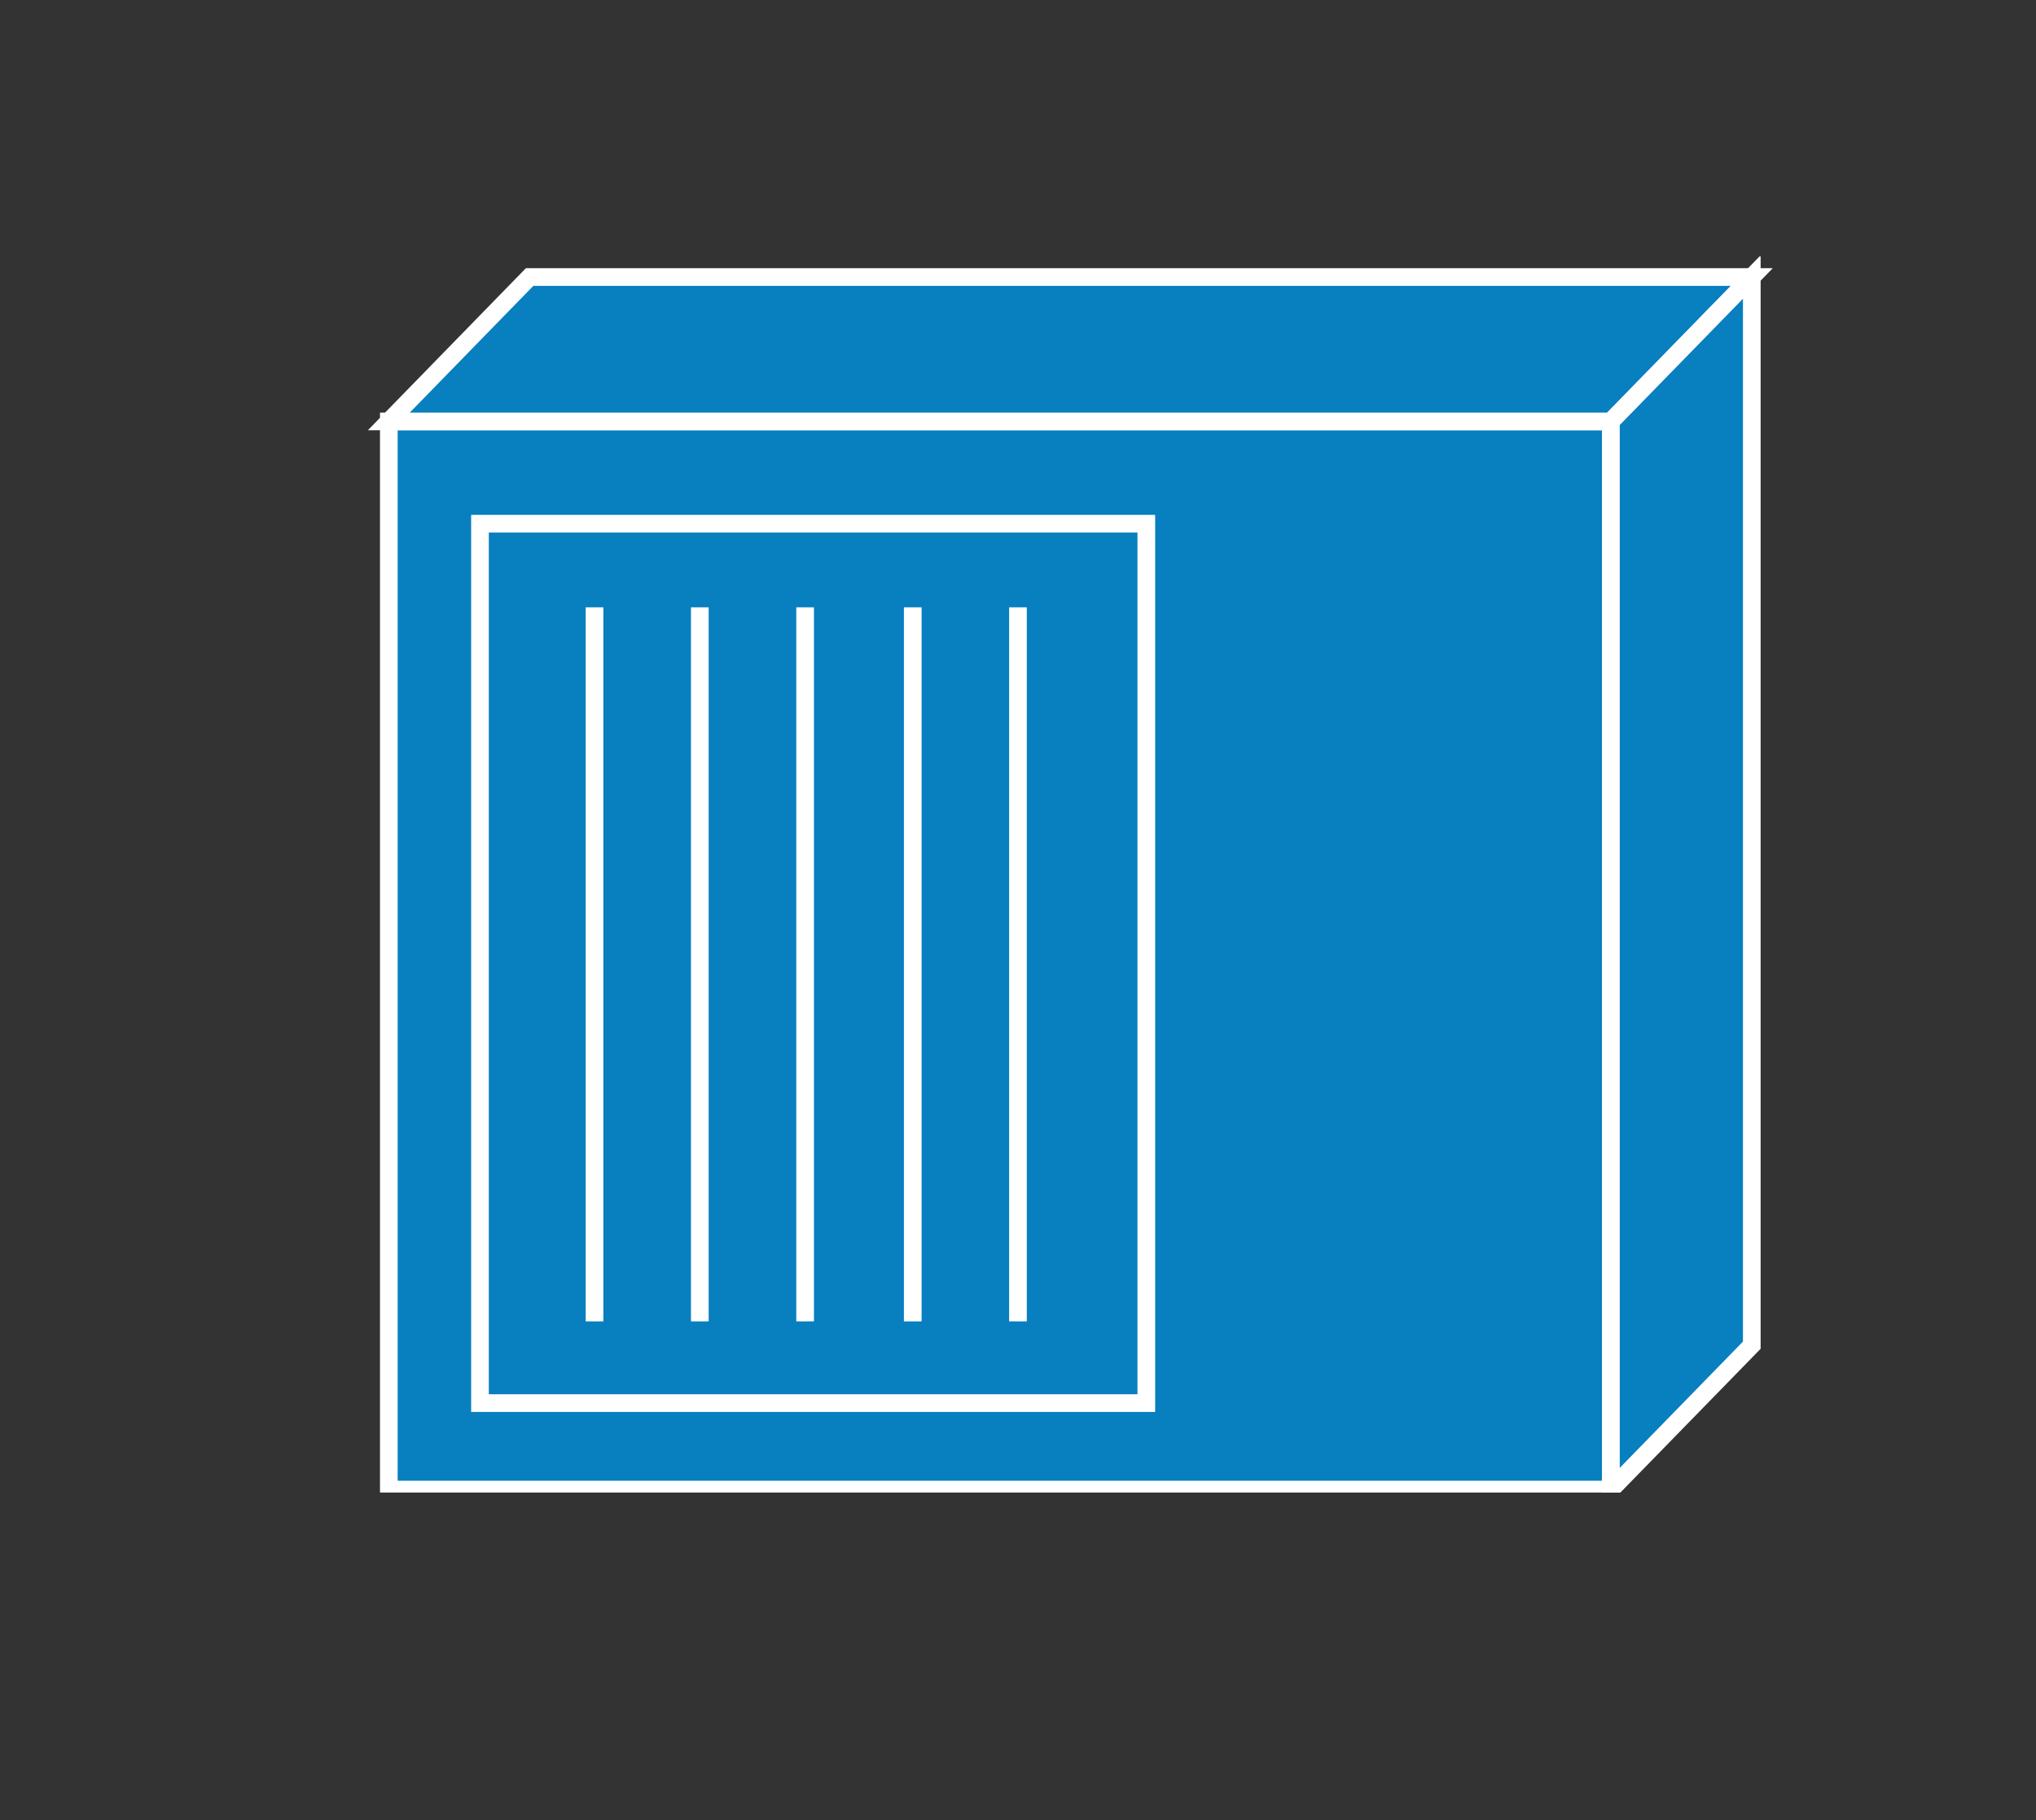 <?xml version="1.0" encoding="UTF-8" standalone="no"?>
<!-- Created with Inkscape (http://www.inkscape.org/) -->

<svg
   xmlns:dc="http://purl.org/dc/elements/1.1/"
   xmlns:cc="http://creativecommons.org/ns#"
   xmlns:rdf="http://www.w3.org/1999/02/22-rdf-syntax-ns#"
   xmlns:svg="http://www.w3.org/2000/svg"
   xmlns="http://www.w3.org/2000/svg"
   xmlns:sodipodi="http://sodipodi.sourceforge.net/DTD/sodipodi-0.dtd"
   xmlns:inkscape="http://www.inkscape.org/namespaces/inkscape"
   id="svg2988"
   version="1.1"
   inkscape:version="0.48.2 r9819"
   width="39.737"
   height="35.525"
   xml:space="preserve"
   sodipodi:docname="hub.eps"><rect width="100%" height="100%" fill="#333333" stroke="none"/><defs
     id="defs2992"><clipPath
       clipPathUnits="userSpaceOnUse"
       id="clipPath3004"><path
         d="m 0,4.234 317.906,0 0,279.766 -317.906,0 0,-279.766 z"
         id="path3006" /></clipPath></defs><sodipodi:namedview
     pagecolor="#ffffff"
     bordercolor="#666666"
     borderopacity="1"
     objecttolerance="10"
     gridtolerance="10"
     guidetolerance="10"
     inkscape:pageopacity="0"
     inkscape:pageshadow="2"
     inkscape:window-width="640"
     inkscape:window-height="480"
     id="namedview2990"
     showgrid="false"
     inkscape:zoom="6.6432087"
     inkscape:cx="1.249296"
     inkscape:cy="17.762501"
     inkscape:window-x="3008"
     inkscape:window-y="348"
     inkscape:window-maximized="0"
     inkscape:current-layer="g2996" /><g
     id="g2996"
     inkscape:groupmode="layer"
     inkscape:label="ink_ext_XXXXXX"
     transform="matrix(1.25,0,0,-1.25,0,35.525)"><g
       id="g2998"
       transform="matrix(0.069,0,0,0.069,5.744,4.821)"><g
         id="g3000"><g
           id="g3002"
           clip-path="url(#clipPath3004)"><path
             d="m 4.742,4.91 276.543,0 0,241.734 -276.543,0 0,-241.734 z"
             style="fill:#087fbf;fill-opacity:1;fill-rule:nonzero;stroke:none"
             id="path3008"
             inkscape:connector-curvature="0" /><path
             d="m 4.742,4.91 276.543,0 0,241.734 -276.543,0 0,-241.734 z"
             style="fill:none;stroke:#ffffff;stroke-width:4;stroke-linecap:butt;stroke-linejoin:miter;stroke-miterlimit:4;stroke-opacity:1;stroke-dasharray:none"
             id="path3010"
             inkscape:connector-curvature="0" /><path
             d="m 36.598,279.32 -31.856,-32.675 276.543,0 31.875,32.675 -276.562,0"
             style="fill:#087fbf;fill-opacity:1;fill-rule:nonzero;stroke:none"
             id="path3012"
             inkscape:connector-curvature="0" /><path
             d="m 36.598,279.32 -31.856,-32.675 276.543,0 31.875,32.675 -276.562,0 z"
             style="fill:none;stroke:#ffffff;stroke-width:4;stroke-linecap:butt;stroke-linejoin:miter;stroke-miterlimit:4;stroke-opacity:1;stroke-dasharray:none"
             id="path3014"
             inkscape:connector-curvature="0" /><path
             d="m 313.16,37.586 0,241.734 -31.875,-32.675 0,-241.735 31.875,32.676"
             style="fill:#087fbf;fill-opacity:1;fill-rule:nonzero;stroke:none"
             id="path3016"
             inkscape:connector-curvature="0" /><path
             d="m 313.16,37.586 0,241.734 -31.875,-32.675 0,-241.735 31.875,32.676 z"
             style="fill:none;stroke:#ffffff;stroke-width:4;stroke-linecap:butt;stroke-linejoin:miter;stroke-miterlimit:4;stroke-opacity:1;stroke-dasharray:none"
             id="path3018"
             inkscape:connector-curvature="0" /><path
             d="m 25.367,24.48 150.781,0 0,199.02 -150.781,0 0,-199.02 z"
             style="fill:none;stroke:#ffffff;stroke-width:4;stroke-linecap:butt;stroke-linejoin:miter;stroke-miterlimit:4;stroke-opacity:1;stroke-dasharray:none"
             id="path3020"
             inkscape:connector-curvature="0" /><path
             d="m 51.285,42.977 0,161.597"
             style="fill:none;stroke:#ffffff;stroke-width:4;stroke-linecap:butt;stroke-linejoin:miter;stroke-miterlimit:4;stroke-opacity:1;stroke-dasharray:none"
             id="path3022"
             inkscape:connector-curvature="0" /><path
             d="m 75.113,42.977 0,161.597"
             style="fill:none;stroke:#ffffff;stroke-width:4;stroke-linecap:butt;stroke-linejoin:miter;stroke-miterlimit:4;stroke-opacity:1;stroke-dasharray:none"
             id="path3024"
             inkscape:connector-curvature="0" /><path
             d="m 98.941,42.977 0,161.597"
             style="fill:none;stroke:#ffffff;stroke-width:4;stroke-linecap:butt;stroke-linejoin:miter;stroke-miterlimit:4;stroke-opacity:1;stroke-dasharray:none"
             id="path3026"
             inkscape:connector-curvature="0" /><path
             d="m 123.297,42.977 0,161.597"
             style="fill:none;stroke:#ffffff;stroke-width:4;stroke-linecap:butt;stroke-linejoin:miter;stroke-miterlimit:4;stroke-opacity:1;stroke-dasharray:none"
             id="path3028"
             inkscape:connector-curvature="0" /><path
             d="m 147.105,42.977 0,161.597"
             style="fill:none;stroke:#ffffff;stroke-width:4;stroke-linecap:butt;stroke-linejoin:miter;stroke-miterlimit:4;stroke-opacity:1;stroke-dasharray:none"
             id="path3030"
             inkscape:connector-curvature="0" /></g></g></g></g></svg>